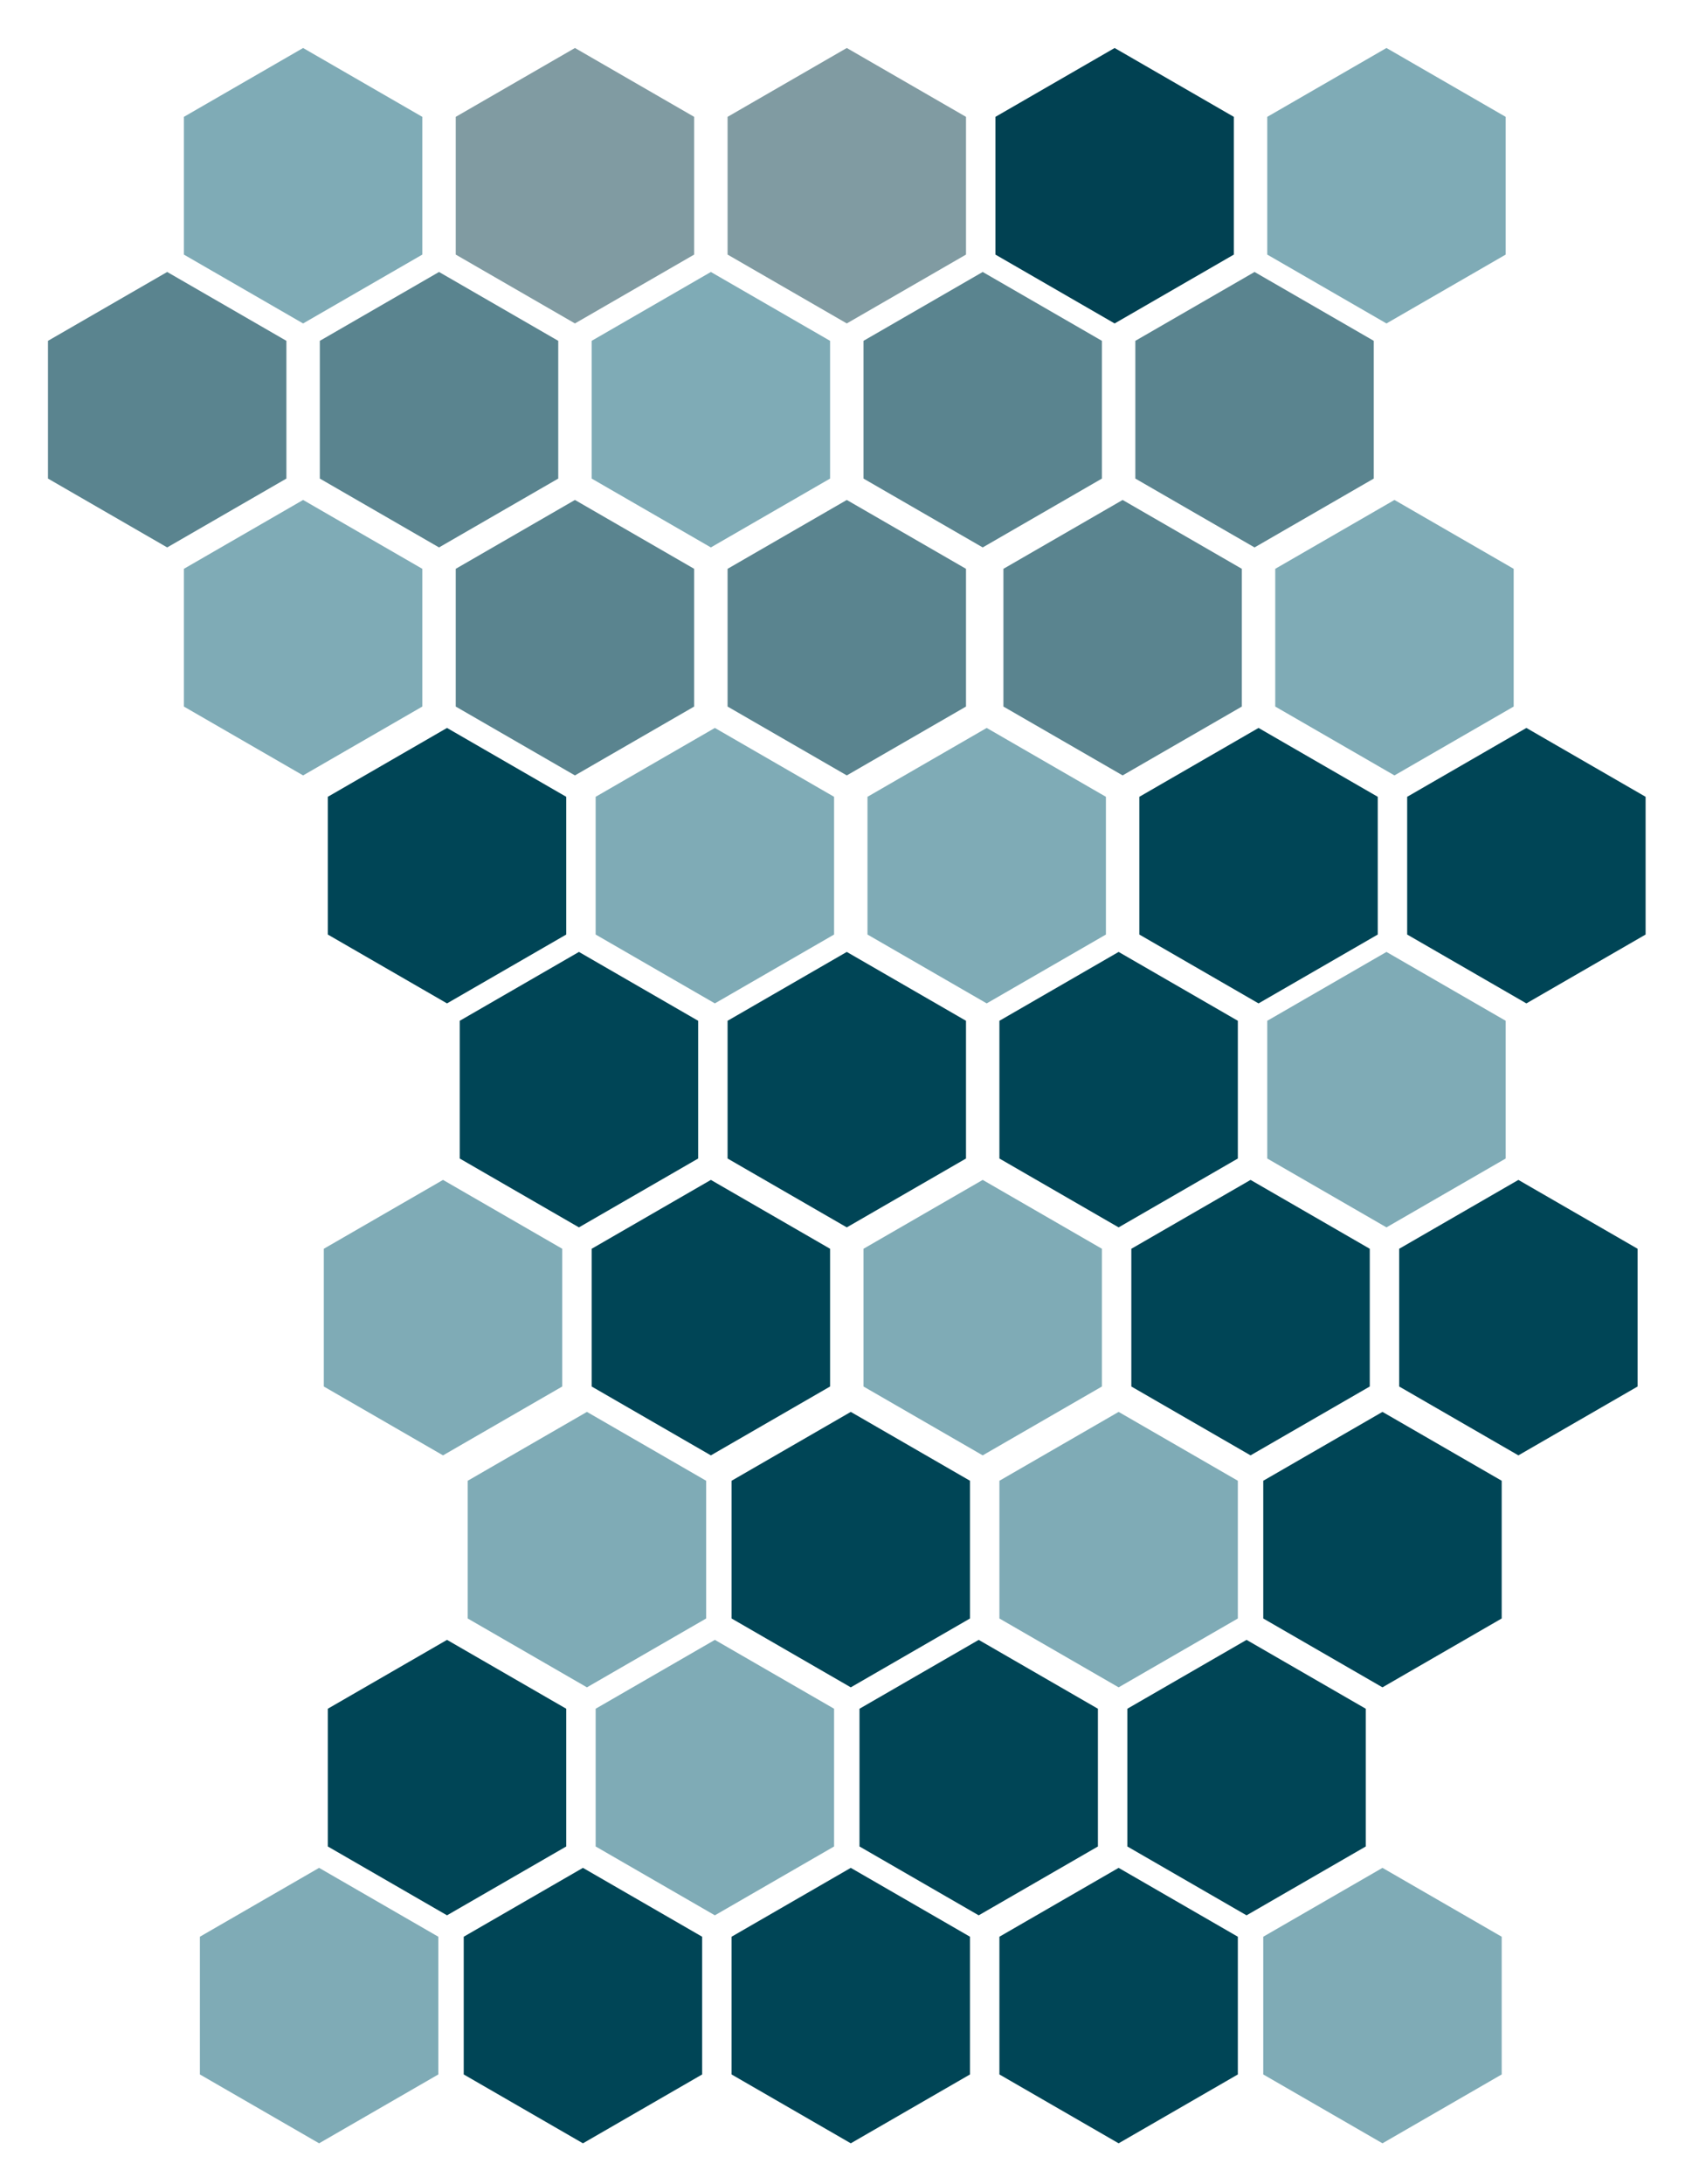 <svg xmlns="http://www.w3.org/2000/svg" xmlns:xlink="http://www.w3.org/1999/xlink" width="425" height="546" viewBox="0 0 425 546"><defs><style>.a{clip-path:url(#a);}.b,.f{fill:#014152;}.b{opacity:0.646;}.c{fill:#01596f;opacity:0.5;}.d{fill:#004556;}.e{fill:#023745;opacity:0.497;}</style><clipPath id="a"><rect width="425" height="546"/></clipPath></defs><g class="a"><path class="b" d="M136.531,109.21,106.71,126.427,76.889,109.21V74.776L106.71,57.558l29.821,17.217Z" transform="translate(37.11 67.441)"/><path class="c" d="M136.531,109.21,106.71,126.427,76.889,109.21V74.776L106.71,57.558l29.821,17.217Z" transform="translate(-30.89 67.441)"/><path class="b" d="M136.531,109.21,106.71,126.427,76.889,109.21V74.776L106.71,57.558l29.821,17.217Z" transform="translate(105.112 67.441)"/><path class="b" d="M136.531,109.21,106.71,126.427,76.889,109.21V74.776L106.71,57.558l29.821,17.217Z" transform="translate(3.112 10.441)"/><path class="b" d="M136.531,109.21,106.71,126.427,76.889,109.21V74.776L106.71,57.558l29.821,17.217Z" transform="translate(-64.889 10.441)"/><path class="c" d="M136.531,109.21,106.71,126.427,76.889,109.21V74.776L106.71,57.558l29.821,17.217Z" transform="translate(-30.89 -45.558)"/><path class="d" d="M136.531,109.21,106.71,126.427,76.889,109.21V74.776L106.71,57.558l29.821,17.217Z" transform="translate(5.11 124.441)"/><path class="d" d="M136.531,109.21,106.71,126.427,76.889,109.21V74.776L106.71,57.558l29.821,17.217Z" transform="translate(105.111 180.441)"/><path class="c" d="M264.912,321.985,235.091,339.2,205.27,321.985V287.551l29.821-17.217,29.821,17.217Z" transform="translate(-56.27 -88.334)"/><path class="c" d="M264.912,321.985,235.091,339.2,205.27,321.985V287.551l29.821-17.217,29.821,17.217Z" transform="translate(11.73 -88.334)"/><path class="d" d="M264.912,321.985,235.091,339.2,205.27,321.985V287.551l29.821-17.217,29.821,17.217Z" transform="translate(-90.27 -32.334)"/><path class="c" d="M264.912,321.985,235.091,339.2,205.27,321.985V287.551l29.821-17.217,29.821,17.217Z" transform="translate(10.73 24.666)"/><path class="c" d="M264.912,321.985,235.091,339.2,205.27,321.985V287.551l29.821-17.217,29.821,17.217Z" transform="translate(-57.27 -202.334)"/><path class="e" d="M264.912,321.985,235.091,339.2,205.27,321.985V287.551l29.821-17.217,29.821,17.217Z" transform="translate(-23.269 -258.335)"/><path class="e" d="M264.912,321.985,235.091,339.2,205.27,321.985V287.551l29.821-17.217,29.821,17.217Z" transform="translate(-91.269 -258.335)"/><path class="d" d="M136.531,109.21,106.71,126.427,76.889,109.21V74.776L106.71,57.558l29.821,17.217Z" transform="translate(138.111 352.442)"/><path class="b" d="M136.531,109.21,106.71,126.427,76.889,109.21V74.776L106.71,57.558l29.821,17.217Z" transform="translate(139.111 10.441)"/><path class="d" d="M136.531,109.21,106.71,126.427,76.889,109.21V74.776L106.71,57.558l29.821,17.217Z" transform="translate(106.11 409.441)"/><path class="d" d="M136.531,109.21,106.71,126.427,76.889,109.21V74.776L106.71,57.558l29.821,17.217Z" transform="translate(39.111 409.441)"/><path class="c" d="M136.531,109.21,106.71,126.427,76.889,109.21V74.776L106.71,57.558l29.821,17.217Z" transform="translate(4.111 237.441)"/><path class="d" d="M136.531,109.21,106.71,126.427,76.889,109.21V74.776L106.71,57.558l29.821,17.217Z" transform="translate(71.112 237.441)"/><path class="d" d="M264.912,321.985,235.091,339.2,205.27,321.985V287.551l29.821-17.217,29.821,17.217Z" transform="translate(-123.27 139.665)"/><path class="c" d="M264.912,321.985,235.091,339.2,205.27,321.985V287.551l29.821-17.217,29.821,17.217Z" transform="translate(-56.269 139.665)"/><path class="c" d="M264.912,321.985,235.091,339.2,205.27,321.985V287.551l29.821-17.217,29.821,17.217Z" transform="translate(-155.27 196.666)"/><path class="c" d="M264.912,321.985,235.091,339.2,205.27,321.985V287.551l29.821-17.217,29.821,17.217Z" transform="translate(-88.27 82.667)"/><path class="d" d="M264.912,321.985,235.091,339.2,205.27,321.985V287.551l29.821-17.217,29.821,17.217Z" transform="translate(-22.269 82.667)"/><path class="d" d="M136.531,109.21,106.71,126.427,76.889,109.21V74.776L106.71,57.558l29.821,17.217Z" transform="translate(208.111 124.441)"/><path class="d" d="M136.531,109.21,106.71,126.427,76.889,109.21V74.776L106.71,57.558l29.821,17.217Z" transform="translate(273.111 237.441)"/><path class="d" d="M136.531,109.21,106.71,126.427,76.889,109.21V74.776L106.71,57.558l29.821,17.217Z" transform="translate(275.111 124.441)"/><path class="c" d="M136.531,109.21,106.71,126.427,76.889,109.21V74.776L106.71,57.558l29.821,17.217Z" transform="translate(242.111 67.441)"/><path class="b" d="M136.531,109.21,106.71,126.427,76.889,109.21V74.776L106.71,57.558l29.821,17.217Z" transform="translate(207.111 10.441)"/><path class="f" d="M136.531,109.21,106.71,126.427,76.889,109.21V74.776L106.71,57.558l29.821,17.217Z" transform="translate(172.111 -45.558)"/><path class="c" d="M136.531,109.21,106.71,126.427,76.889,109.21V74.776L106.71,57.558l29.821,17.217Z" transform="translate(240.111 -45.558)"/><path class="d" d="M136.531,109.21,106.71,126.427,76.889,109.21V74.776L106.71,57.558l29.821,17.217Z" transform="translate(205.111 352.442)"/><path class="d" d="M136.531,109.21,106.71,126.427,76.889,109.21V74.776L106.71,57.558l29.821,17.217Z" transform="translate(173.11 409.441)"/><path class="d" d="M136.531,109.21,106.71,126.427,76.889,109.21V74.776L106.71,57.558l29.821,17.217Z" transform="translate(173.11 180.441)"/><path class="d" d="M136.531,109.21,106.71,126.427,76.889,109.21V74.776L106.71,57.558l29.821,17.217Z" transform="translate(239.111 295.44)"/><path class="c" d="M264.912,321.985,235.091,339.2,205.27,321.985V287.551l29.821-17.217,29.821,17.217Z" transform="translate(111.73 -32.334)"/><path class="d" d="M264.912,321.985,235.091,339.2,205.27,321.985V287.551l29.821-17.217,29.821,17.217Z" transform="translate(77.73 24.666)"/><path class="c" d="M264.912,321.985,235.091,339.2,205.27,321.985V287.551l29.821-17.217,29.821,17.217Z" transform="translate(110.73 196.666)"/><path class="b" d="M264.912,321.985,235.091,339.2,205.27,321.985V287.551l29.821-17.217,29.821,17.217Z" transform="translate(45.731 -145.334)"/><path class="c" d="M264.912,321.985,235.091,339.2,205.27,321.985V287.551l29.821-17.217,29.821,17.217Z" transform="translate(44.73 82.667)"/></g></svg>